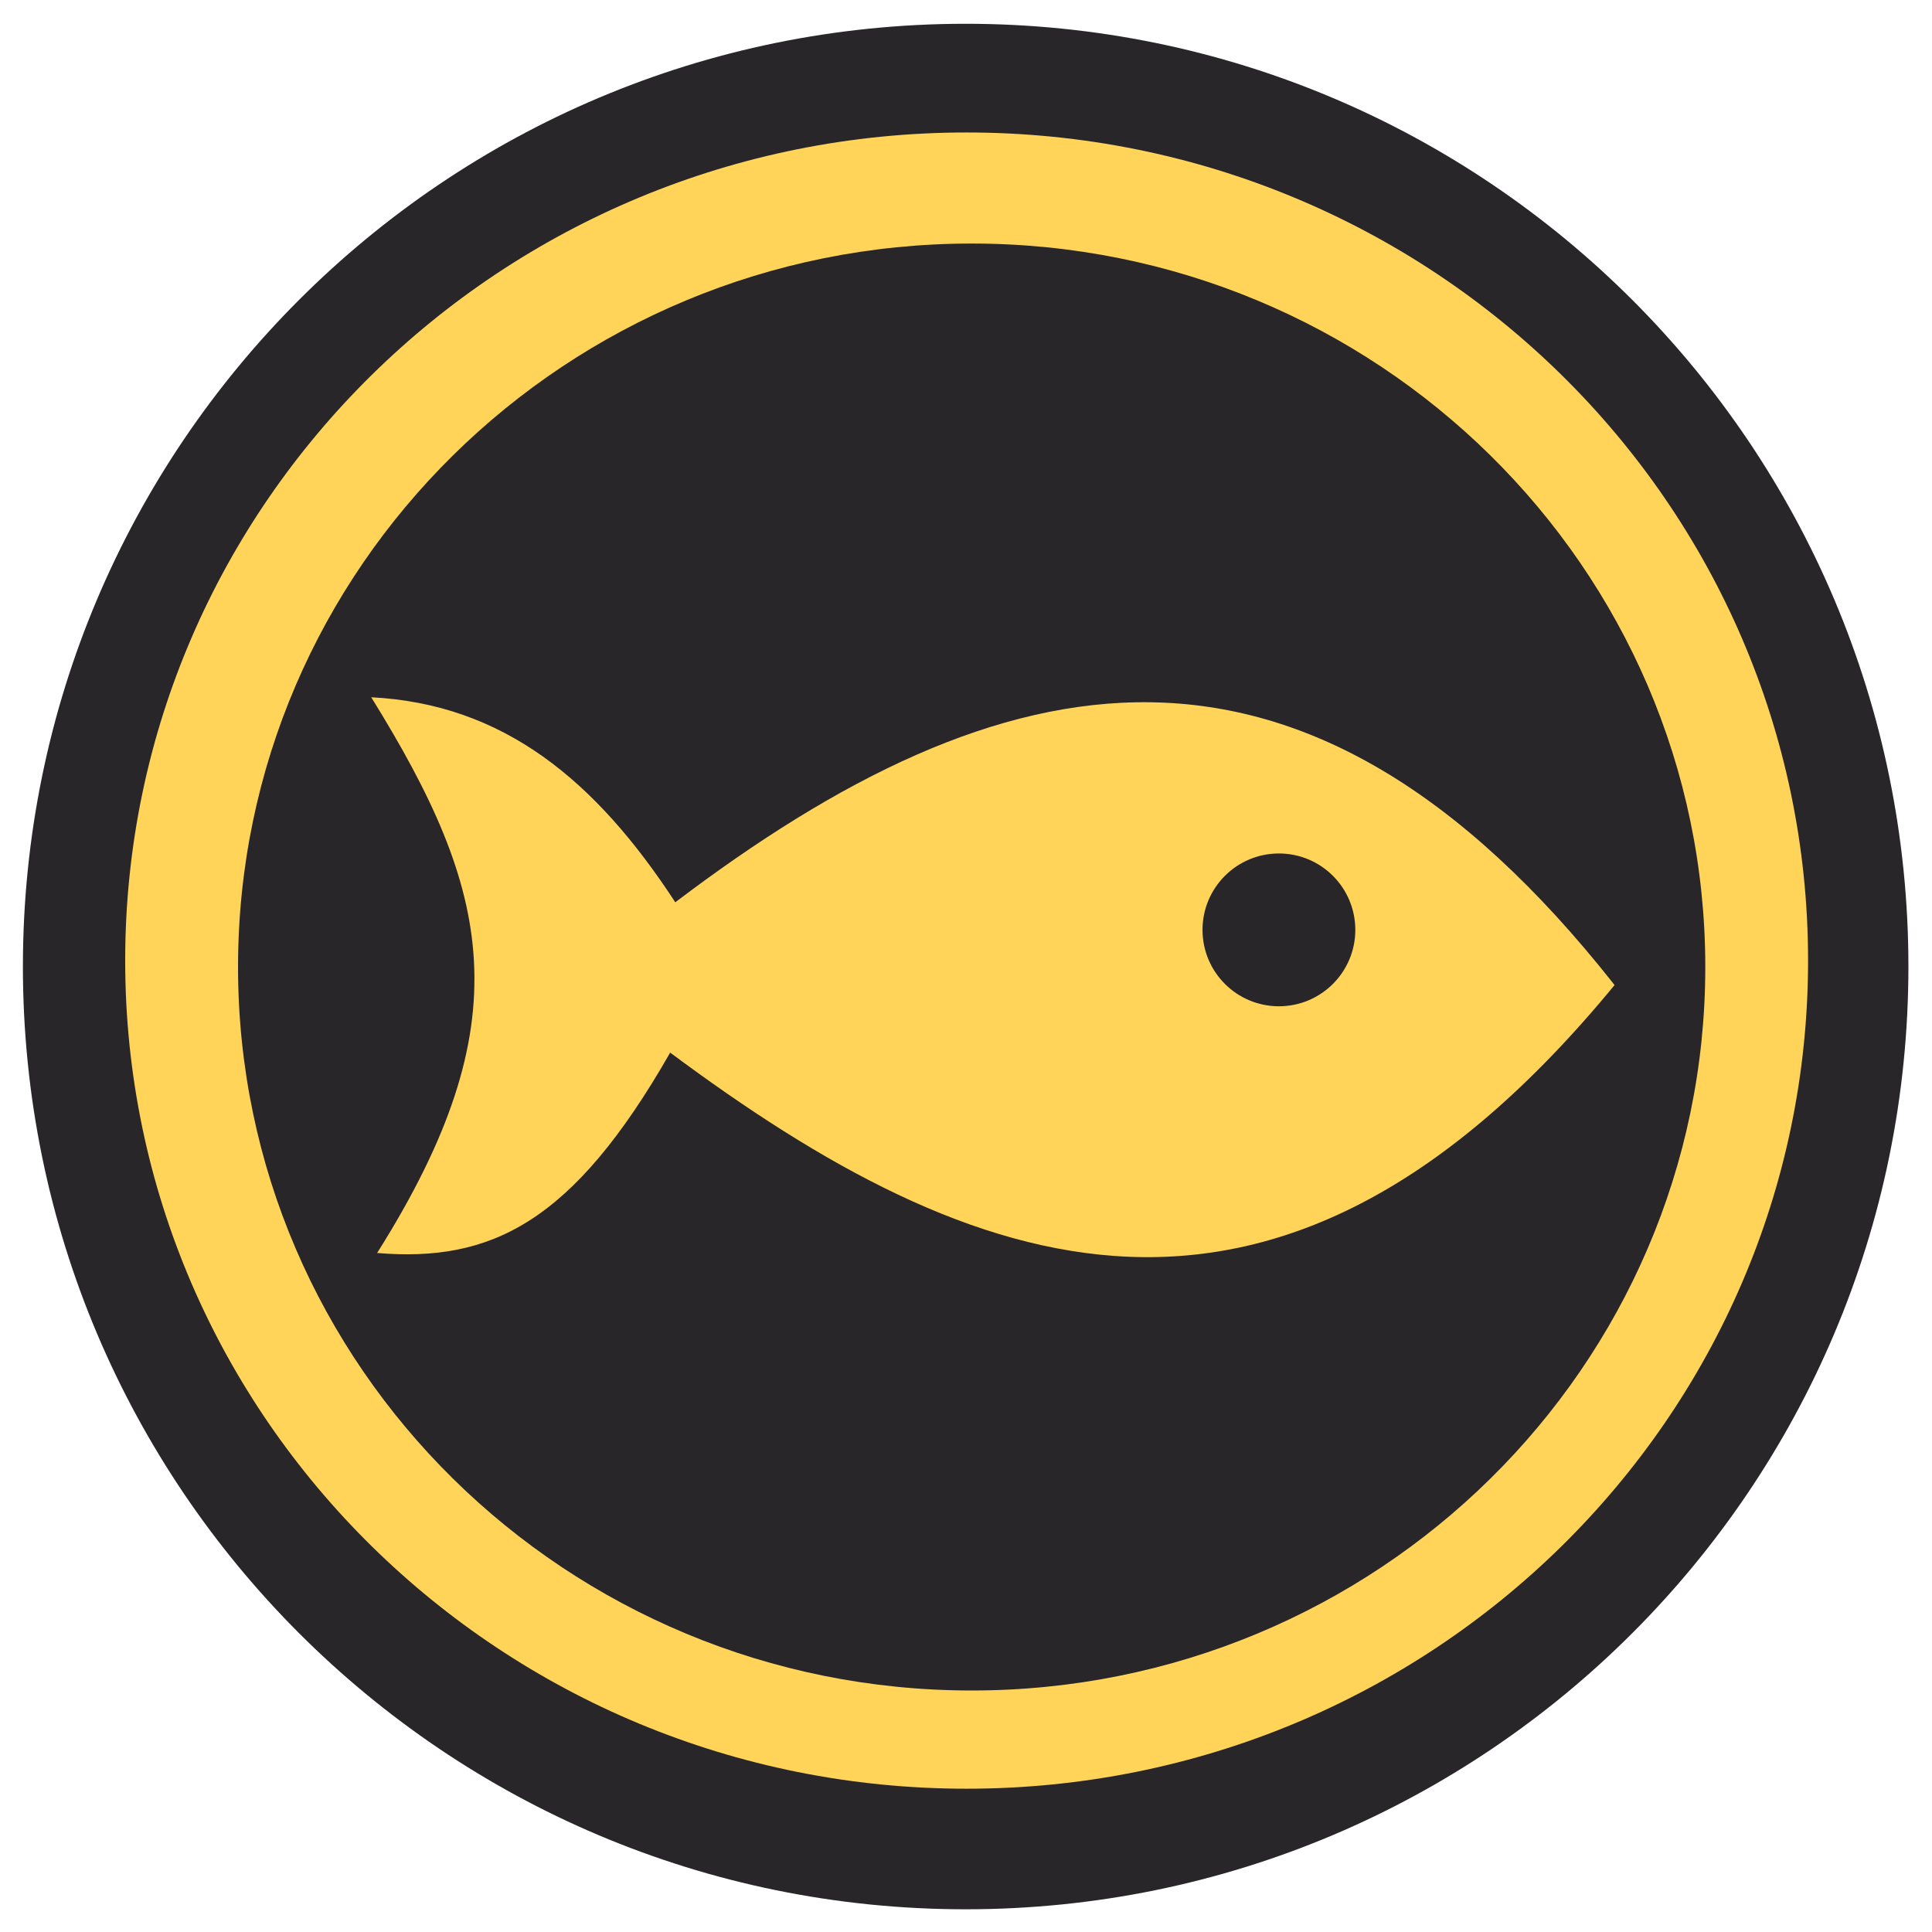 <?xml version="1.0" encoding="UTF-8" standalone="no"?>
<!-- Created with Inkscape (http://www.inkscape.org/) -->

<svg
   xmlns:dc="http://purl.org/dc/elements/1.1/"
   xmlns:cc="http://creativecommons.org/ns#"
   xmlns:rdf="http://www.w3.org/1999/02/22-rdf-syntax-ns#"
   xmlns:svg="http://www.w3.org/2000/svg"
   xmlns="http://www.w3.org/2000/svg"
   xmlns:sodipodi="http://sodipodi.sourceforge.net/DTD/sodipodi-0.dtd"
   xmlns:inkscape="http://www.inkscape.org/namespaces/inkscape"
   width="512"
   height="512"
   id="svg2"
   version="1.1"
   inkscape:version="0.48.4 r9939"
   sodipodi:docname="fillets-ng.svg">
  <defs
     id="defs4" />
  <sodipodi:namedview
     id="base"
     pagecolor="#ffffff"
     bordercolor="#666666"
     borderopacity="1.0"
     inkscape:pageopacity="0.0"
     inkscape:pageshadow="2"
     inkscape:zoom="0.95200001"
     inkscape:cx="258.10084"
     inkscape:cy="238.14282"
     inkscape:document-units="px"
     inkscape:current-layer="layer1"
     showgrid="false"
     inkscape:window-width="886"
     inkscape:window-height="689"
     inkscape:window-x="57"
     inkscape:window-y="54"
     inkscape:window-maximized="0" />
  <g
     inkscape:label="Layer 1"
     inkscape:groupmode="layer"
     id="layer1"
     transform="translate(0,-540.362)">
    <path
       sodipodi:type="arc"
       style="fill:#282629;fill-rule:evenodd;stroke:none"
       id="path2985"
       sodipodi:cx="202.85715"
       sodipodi:cy="-316.57144"
       sodipodi:rx="360"
       sodipodi:ry="360"
       d="m 562.857,-316.571 c 0,198.823 -161.177,360 -360,360 -198.823,0 -360,-161.177 -360,-360 0,-198.823 161.177,-360 360,-360 198.823,0 360,161.177 360,360 z"
       transform="matrix(0.694,0,0,0.694,115.127,1016.203)" />
    <path
       sodipodi:type="arc"
       style="fill:#ffd459;fill-opacity:1;stroke:none"
       id="path2993"
       sodipodi:cx="244.22269"
       sodipodi:cy="235.7395"
       sodipodi:rx="241.07143"
       sodipodi:ry="230.04202"
       d="m 485.294,235.739 c 0,127.049 -107.931,230.042 -241.071,230.042 C 111.083,465.782 3.151,362.788 3.151,235.739 3.151,108.691 111.083,5.697 244.223,5.697 c 133.14,0 241.071,102.993 241.071,230.042 z"
       transform="matrix(0.925,0,0,0.954,30.261,570.034)" />
    <path
       sodipodi:type="arc"
       style="fill:#282629;fill-opacity:1;stroke:none"
       id="path2995"
       sodipodi:cx="308.82352"
       sodipodi:cy="299.28992"
       sodipodi:rx="188.02521"
       sodipodi:ry="183.29832"
       d="m 496.849,299.29 c 0,101.233 -84.182,183.298 -188.025,183.298 -103.843,0 -188.025,-82.065 -188.025,-183.298 0,-101.233 84.182,-183.298 188.025,-183.298 103.843,0 188.025,82.065 188.025,183.298 z"
       transform="matrix(1.034,0,0,1.046,-61.822,483.574)" />
    <path
       style="fill:#ffd459;stroke:none"
       d="m 98.38,725.142 c 35.032,1.799 59.445,21.962 80.578,54.335 86.773,-65.819 166.35,-82.839 248.922,21.931 -89.226,108.515 -170.114,77.561 -250.277,17.906 -25.893,45.327 -47.615,55.59 -77.662,53.103 38.631,-61.251 30.32,-95.868 -1.561,-147.275 z m 240.544,41.398 c -11.181,0 -20.247,9.066 -20.247,20.247 0,11.181 9.066,20.247 20.247,20.247 11.181,0 20.247,-9.066 20.247,-20.247 0,-11.181 -9.066,-20.247 -20.247,-20.247 z"
       id="path3768"
       inkscape:connector-curvature="0" />
  </g>
</svg>
